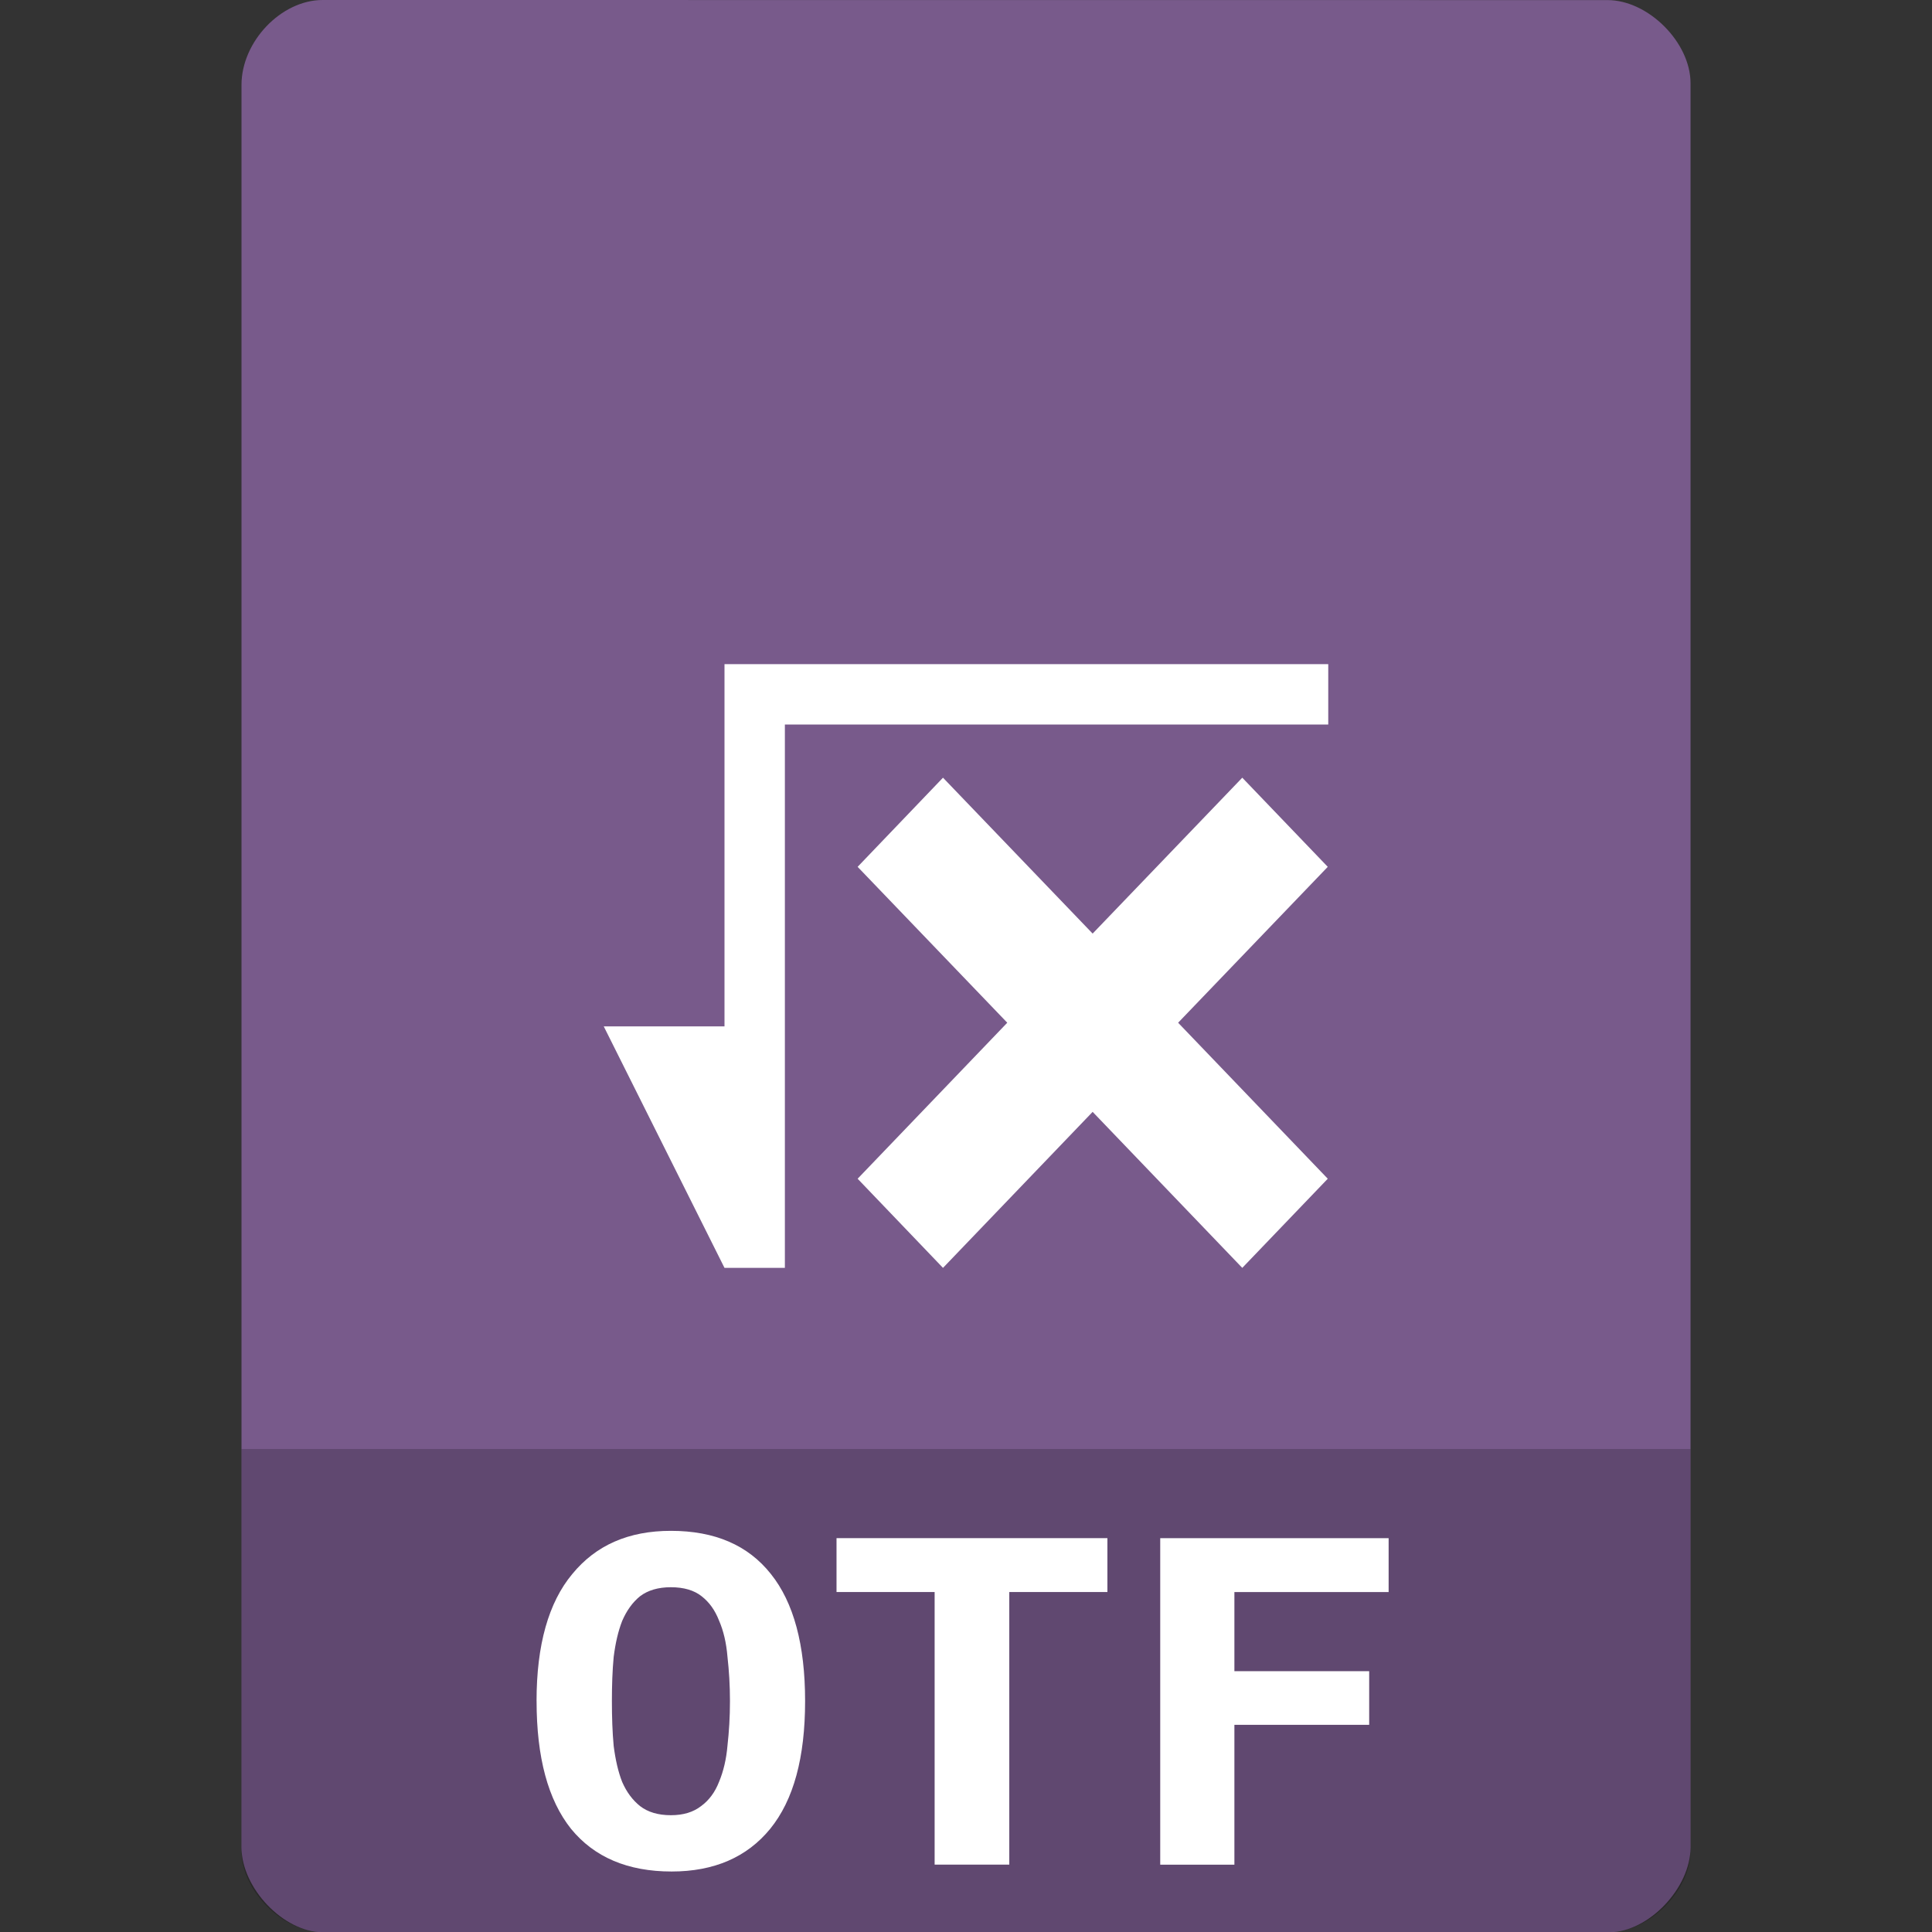 <svg xmlns="http://www.w3.org/2000/svg" viewBox="0 0 64 64">
 <rect x="0" y="0" width="64" height="64" fill="#333333" stroke="none"/>
 <g>
  <path d="m 10.688 0 c -1.375 0 -2.688 1.379 -2.688 2.813 l 0 58.38 c 0 1.352 1.391 2.813 2.688 2.813 l 42.625 0 c 1.297 0 2.688 -1.461 2.688 -2.813 l 0 -58.44 c 0 -1.348 -1.402 -2.75 -2.75 -2.75 m -42.563 0" style="fill:#785a8b;fill-opacity:1;stroke:none;fill-rule:nonzero"/>
  <path d="m 8 48 l 0 13.336 c 0 1.297 1.375 2.664 2.664 2.664 l 42.672 0 c 1.289 0 2.664 -1.367 2.664 -2.664 l 0 -13.336 m -48 0" style="fill:#000;fill-opacity:0.196;stroke:none;fill-rule:nonzero"/>
  <path d="m 24 22 l 0 12 l -4 0 l 4 8 l 2 0 l 0 -18 c 5.906 0 12.297 0 18 0 l 0 -2 m -12.762 3.762 l -2.828 2.953 l 4.957 5.164 l -4.957 5.168 l 2.828 2.953 l 4.957 -5.168 l 4.957 5.168 l 2.832 -2.953 l -4.957 -5.168 l 4.957 -5.164 l -2.832 -2.953 l -4.957 5.164 m -4.957 -5.164" style="fill:#fff;fill-opacity:1;stroke:none;fill-rule:nonzero"/>
  <path d="m 20.27 56.35 c 0 0.531 0.016 1.027 0.059 1.488 c 0.059 0.457 0.148 0.852 0.281 1.191 c 0.148 0.34 0.348 0.605 0.594 0.801 c 0.258 0.199 0.598 0.301 1.02 0.301 c 0.414 0 0.742 -0.102 1 -0.301 c 0.266 -0.195 0.461 -0.461 0.594 -0.801 c 0.148 -0.355 0.242 -0.75 0.281 -1.207 c 0.051 -0.453 0.082 -0.941 0.082 -1.473 c 0 -0.52 -0.031 -1.01 -0.082 -1.461 c -0.039 -0.473 -0.133 -0.867 -0.281 -1.207 c -0.133 -0.34 -0.32 -0.605 -0.578 -0.805 c -0.246 -0.195 -0.586 -0.297 -1.016 -0.297 c -0.422 0 -0.762 0.102 -1.02 0.297 c -0.246 0.199 -0.445 0.473 -0.594 0.82 c -0.133 0.34 -0.223 0.734 -0.281 1.191 c -0.043 0.453 -0.059 0.941 -0.059 1.461 m -2.496 0 c 0 -1.859 0.398 -3.266 1.184 -4.207 c 0.785 -0.957 1.867 -1.43 3.266 -1.43 c 1.453 0 2.555 0.473 3.313 1.43 c 0.754 0.941 1.133 2.348 1.133 4.207 c 0 1.871 -0.379 3.277 -1.156 4.234 c -0.77 0.941 -1.859 1.414 -3.266 1.414 c -1.453 0 -2.563 -0.473 -3.332 -1.414 c -0.762 -0.957 -1.141 -2.363 -1.141 -4.234" style="fill:#fff;fill-opacity:1;stroke:none;fill-rule:nonzero"/>
  <path d="m 36.684 50.953 l 0 1.785 l -3.25 0 l 0 9.03 l -2.473 0 l 0 -9.03 l -3.25 0 l 0 -1.785 l 8.973 0" style="fill:#fff;fill-opacity:1;stroke:none;fill-rule:nonzero"/>
  <path d="m 38.434 61.77 l 0 -10.816 l 7.566 0 l 0 1.785 l -5.109 0 l 0 2.621 l 4.465 0 l 0 1.777 l -4.465 0 l 0 4.633 l -2.457 0" style="fill:#fff;fill-opacity:1;stroke:none;fill-rule:nonzero"/>
 </g>
</svg>

